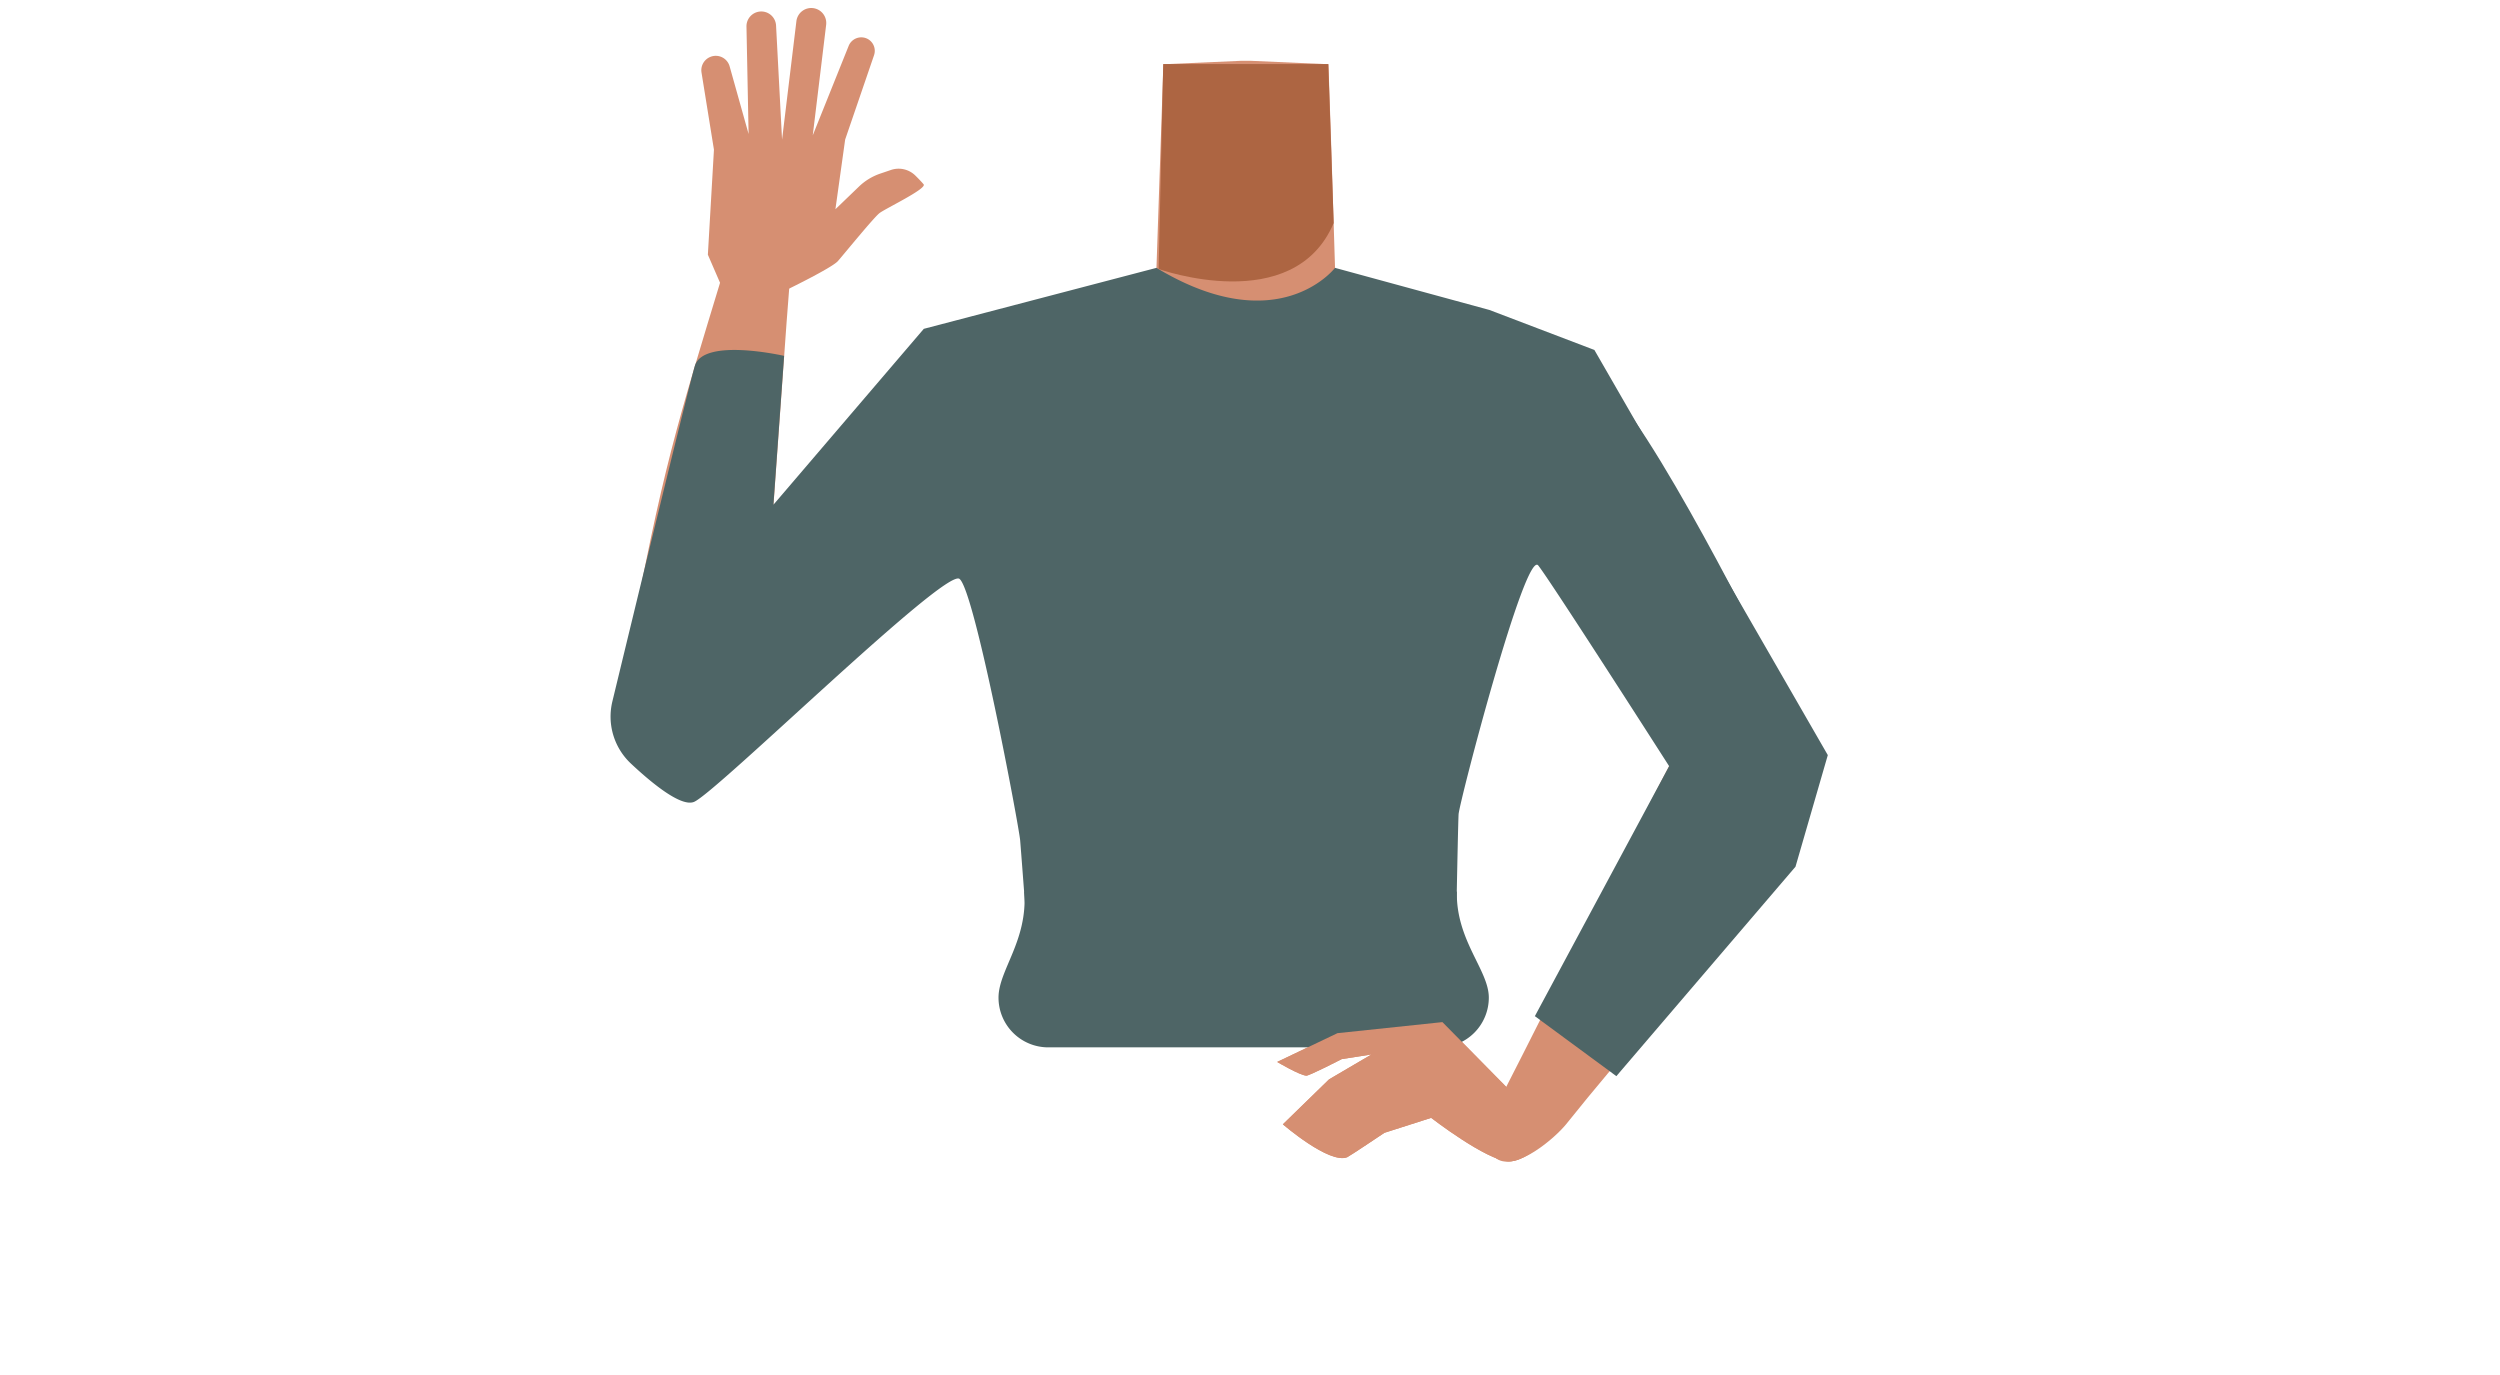 <svg xmlns="http://www.w3.org/2000/svg" viewBox="0 0 588 323.34"><defs><style>.cls-1{fill:#d68f72;}.cls-2{fill:#ad6542;}.cls-3{fill:#4e6566;}</style></defs><g id="Calque_9" data-name="Calque 9"><path class="cls-1" d="M293,165.27c-5.48-3.57-8-.63-13.73,2.52-9.75,5.34-15.83,23.72-26.67,26.21-3.85.88-12.68-15.07-13.71-21.32-1.53-9.32,2.52-27.51-8.39-36.85-9.24-7.91-21.45-3.69-25.46-16.3-7-22,13.45-38.49,23.4-42.34C243.61,71.31,265.58,72.09,272,63l.94-27.7.69-20.19,18.32-.81h2.18l18.32.81.69,20.19L314,63c6.38,9.13,28.35,8.35,43.52,14.23C367.51,81,388,97.56,381,119.53c-4,12.61-16.22,8.39-25.46,16.3-10.91,9.34-6.86,27.53-8.39,36.85-1,6.25-9.86,22.2-13.71,21.32-10.84-2.49-16.92-20.87-26.67-26.21-5.74-3.15-8.25-6.09-13.73-2.52"/><path class="cls-2" d="M272.51,63.27s31.77,11.4,41.17-10.81l-1.27-37.39H273.59Z"/><path class="cls-1" d="M254.82,100.13c-17.5,22.72-64.1,60.86-76.1,71.35-5.66,4.94-20.62,14.31-28.08,5.42h0c-9.1-11.91.35-24.05,5.35-29.33,10.18-10.75,32.79-30.29,41.1-42.57,6.19-9.14,10.4-19.44,27-26.33,0,0,16.55-8,26.43.61,6.34,5.52,7.31,12.3,4.34,20.85Z"/><path class="cls-1" d="M159.44,172.89c14.87,2.35,17-9.07,18.73-15.12,1.9-6.51,6-72.64,7.5-90.56.87-10.12,1.6-15.49-4.35-16.57-5.41-1-9.74,8.55-10.93,12.47-11.43,37.65-14.42,46.37-22.91,92C144,173.78,155.63,172.3,159.44,172.89Z"/><path class="cls-1" d="M184.57,68.39s11.09-5.36,12.52-7,8.39-10.19,9.76-11.26,11.19-5.74,10.39-6.77c-.32-.4-1.08-1.21-1.88-2a5.61,5.61,0,0,0-5.82-1.38l-2.53.86a13.47,13.47,0,0,0-5,3.06l-5.52,5.31,2.29-16.39L205.57,13a3.18,3.18,0,0,0-1.4-3.79h0a3.2,3.2,0,0,0-4.56,1.57l-8.45,21.05,3.15-26a3.52,3.52,0,0,0-3.08-3.92h0A3.52,3.52,0,0,0,187.31,5l-3.37,27.84L182.53,6a3.48,3.48,0,0,0-3.85-3.28h0a3.48,3.48,0,0,0-3.11,3.53l.5,25.27-4.46-15.91a3.38,3.38,0,0,0-4.53-2.23h0A3.38,3.38,0,0,0,165,17.09l2.92,18.11-1.43,24.71,2.88,6.64Z"/><path class="cls-3" d="M336.69,95.91c1.65,19.74,14.8,24.07,21.92,30.49,11.29,10.2,24.34,37.38,33.24,49.29,4.19,5.62,16.22,17.24,25.68,11.23h0c11.83-8.27,3.61-23.71.13-29.47-7.08-11.72-31.61-63.27-45.82-73.12,0,0-13.92-10.77-25.64-5.58-7.53,3.34-10.19,9-9.51,17.16Z"/><path class="cls-1" d="M417.43,163.87c-9.66-5.68-16.72,2.71-21.81,10.76-3.62,5.74-33.09,64.94-41.32,80.93-4.64,9-7.35,13.72-2.26,17,4.63,3,13.8-5,16.36-8.2,26.94-33.7,45-48.32,54.61-75.59C429.35,170.85,420.75,165.82,417.43,163.87Z"/><path class="cls-3" d="M184.42,83.7s-19-4.36-21,2.37c-1.58,5.41-14.39,58.24-19.39,78.91a15.15,15.15,0,0,0,4.38,14.63c5.07,4.75,11.8,10.21,14.81,9,5.16-2.1,58.89-54.9,62.43-52.47s14,58.11,14.29,61.51,2.59,34.1,2.59,34.1h99.69s.67-37.41.84-40.23S358.76,129.15,361.8,133s30.78,47.2,30.78,47.2L361,239l19.17,14.11,42.13-49.26,7.6-26.25L375,82.31,350.3,72.9,314,63S300.73,80.32,272,63h0L217.28,77.34l-35.37,41.37,2.51-35"/><path class="cls-1" d="M300.39,249.77,314.57,243l24.69-2.6,15.9,16.14,8.34-3s4.74,10.76,2.45,12.8c-3.5,3.14-7.8,6.92-11.05,6.82-5.24-.14-18.29-10.24-18.29-10.24l-11,3.52s-8.27,5.55-8.75,5.74c-4.21,1.69-15.13-7.74-15.13-7.74l10.86-10.57,10-5.87-7,1.1S308,253,307.26,253C305.68,252.91,300.39,249.77,300.39,249.77Z"/></g><g id="Calque_10" data-name="Calque 10"><path class="cls-3" d="M234.85,234.64h0c0-6.47,6.92-13.4,6.06-24.93H342.65c-.22,11.53,7.52,18.46,7.52,24.93h0a11.7,11.7,0,0,1-11.7,11.7H246.56A11.7,11.7,0,0,1,234.85,234.64Z"/><path class="cls-1" d="M300.39,249.77,314.57,243l24.69-2.6,15.9,16.14,8.34-3s4.74,10.76,2.45,12.8c-3.5,3.14-7.8,6.92-11.05,6.82-5.24-.14-18.29-10.24-18.29-10.24l-11,3.52s-8.27,5.55-8.75,5.74c-4.21,1.69-15.13-7.74-15.13-7.74l10.86-10.57,10-5.87-7,1.1S308,253,307.26,253C305.68,252.91,300.39,249.77,300.39,249.77Z"/></g></svg>